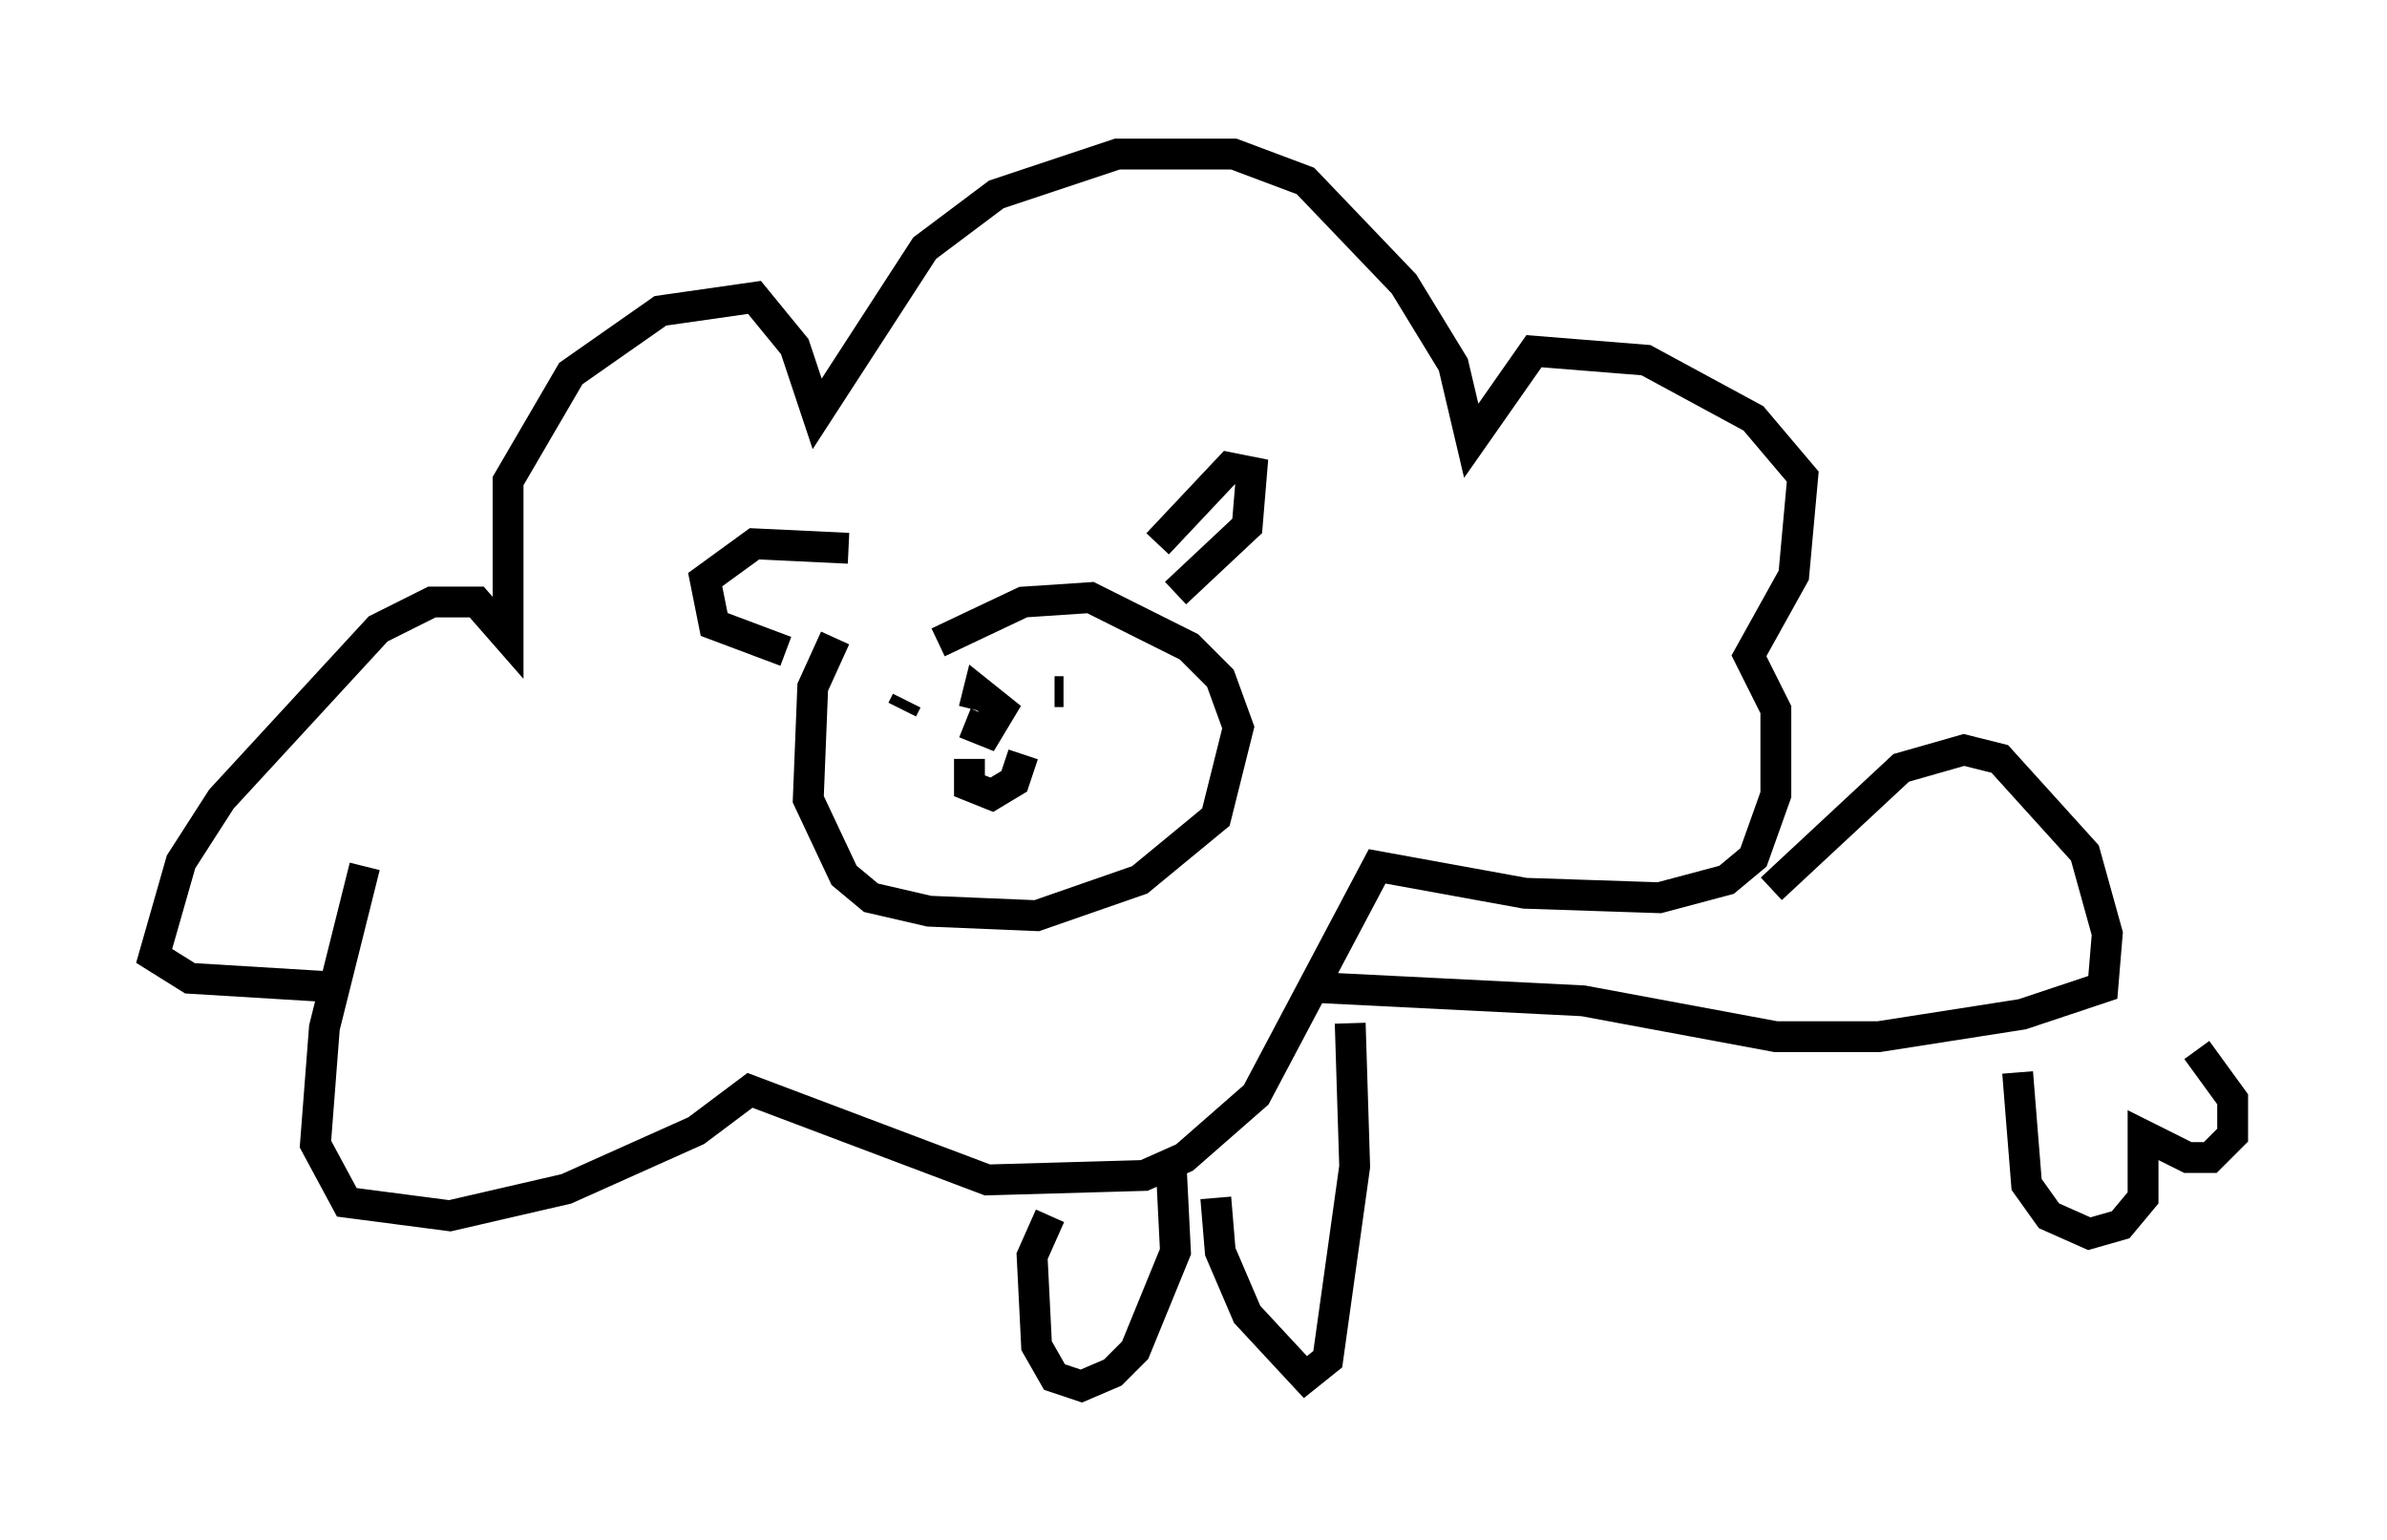 <?xml version="1.0" encoding="utf-8" ?>
<svg baseProfile="full" height="49.944" version="1.1" width="77.397" xmlns="http://www.w3.org/2000/svg" xmlns:ev="http://www.w3.org/2001/xml-events" xmlns:xlink="http://www.w3.org/1999/xlink"><defs /><rect fill="white" height="49.944" width="77.397" x="0" y="0" /><path d="M27.804, 20.251 m-0.726, 0.436 l-0.726, 1.598 -0.145, 3.631 l1.162, 2.469 0.872, 0.726 l1.888, 0.436 3.486, 0.145 l3.341, -1.162 2.469, -2.034 l0.726, -2.905 -0.581, -1.598 l-1.017, -1.017 -3.196, -1.598 l-2.179, 0.145 -2.76, 1.307 m7.117, -3.196 l2.324, -2.469 0.726, 0.145 l-0.145, 1.743 -2.324, 2.179 m-10.603, -1.453 l-3.05, -0.145 -1.598, 1.162 l0.291, 1.453 2.324, 0.872 m-13.654, 6.972 l-1.307, 5.229 -0.291, 3.777 l1.017, 1.888 3.341, 0.436 l3.777, -0.872 4.212, -1.888 l1.743, -1.307 7.698, 2.905 l5.084, -0.145 1.307, -0.581 l2.324, -2.034 3.922, -7.408 l4.793, 0.872 4.358, 0.145 l2.179, -0.581 0.872, -0.726 l0.726, -2.034 0.0, -2.76 l-0.872, -1.743 1.453, -2.615 l0.291, -3.196 -1.598, -1.888 l-3.486, -1.888 -3.631, -0.291 l-2.034, 2.905 -0.581, -2.469 l-1.598, -2.615 -3.196, -3.341 l-2.324, -0.872 -3.777, 0.0 l-3.922, 1.307 -2.324, 1.743 l-3.486, 5.374 -0.726, -2.179 l-1.307, -1.598 -3.05, 0.436 l-2.905, 2.034 -2.034, 3.486 l0.0, 5.084 -1.017, -1.162 l-1.453, 0.0 -1.743, 0.872 l-5.084, 5.52 -1.307, 2.034 l-0.872, 3.05 1.162, 0.726 l4.793, 0.291 m20.335, -8.57 l0.726, 0.291 0.436, -0.726 l-0.726, -0.581 -0.145, 0.581 m2.905, -0.581 l-0.291, 0.0 m-4.793, 0.291 l-0.145, 0.291 m2.179, 1.598 l0.0, 0.872 0.726, 0.291 l0.726, -0.436 0.291, -0.872 m24.257, 4.358 l4.212, -3.922 2.034, -0.581 l1.162, 0.291 2.76, 3.05 l0.726, 2.615 -0.145, 1.743 l-2.615, 0.872 -4.648, 0.726 l-3.341, 0.0 -6.246, -1.162 l-8.715, -0.436 m1.162, 1.162 l0.145, 4.648 -0.872, 6.246 l-0.726, 0.581 -1.888, -2.034 l-0.872, -2.034 -0.145, -1.743 m-1.453, -1.162 l0.145, 2.905 -1.307, 3.196 l-0.726, 0.726 -1.017, 0.436 l-0.872, -0.291 -0.581, -1.017 l-0.145, -2.905 0.581, -1.307 m31.374, -4.648 l0.291, 3.631 0.726, 1.017 l1.307, 0.581 1.017, -0.291 l0.726, -0.872 0.0, -2.034 l1.453, 0.726 0.726, 0.0 l0.726, -0.726 0.0, -1.162 l-1.162, -1.598 " fill="none" stroke="black" stroke-width="1" /></svg>